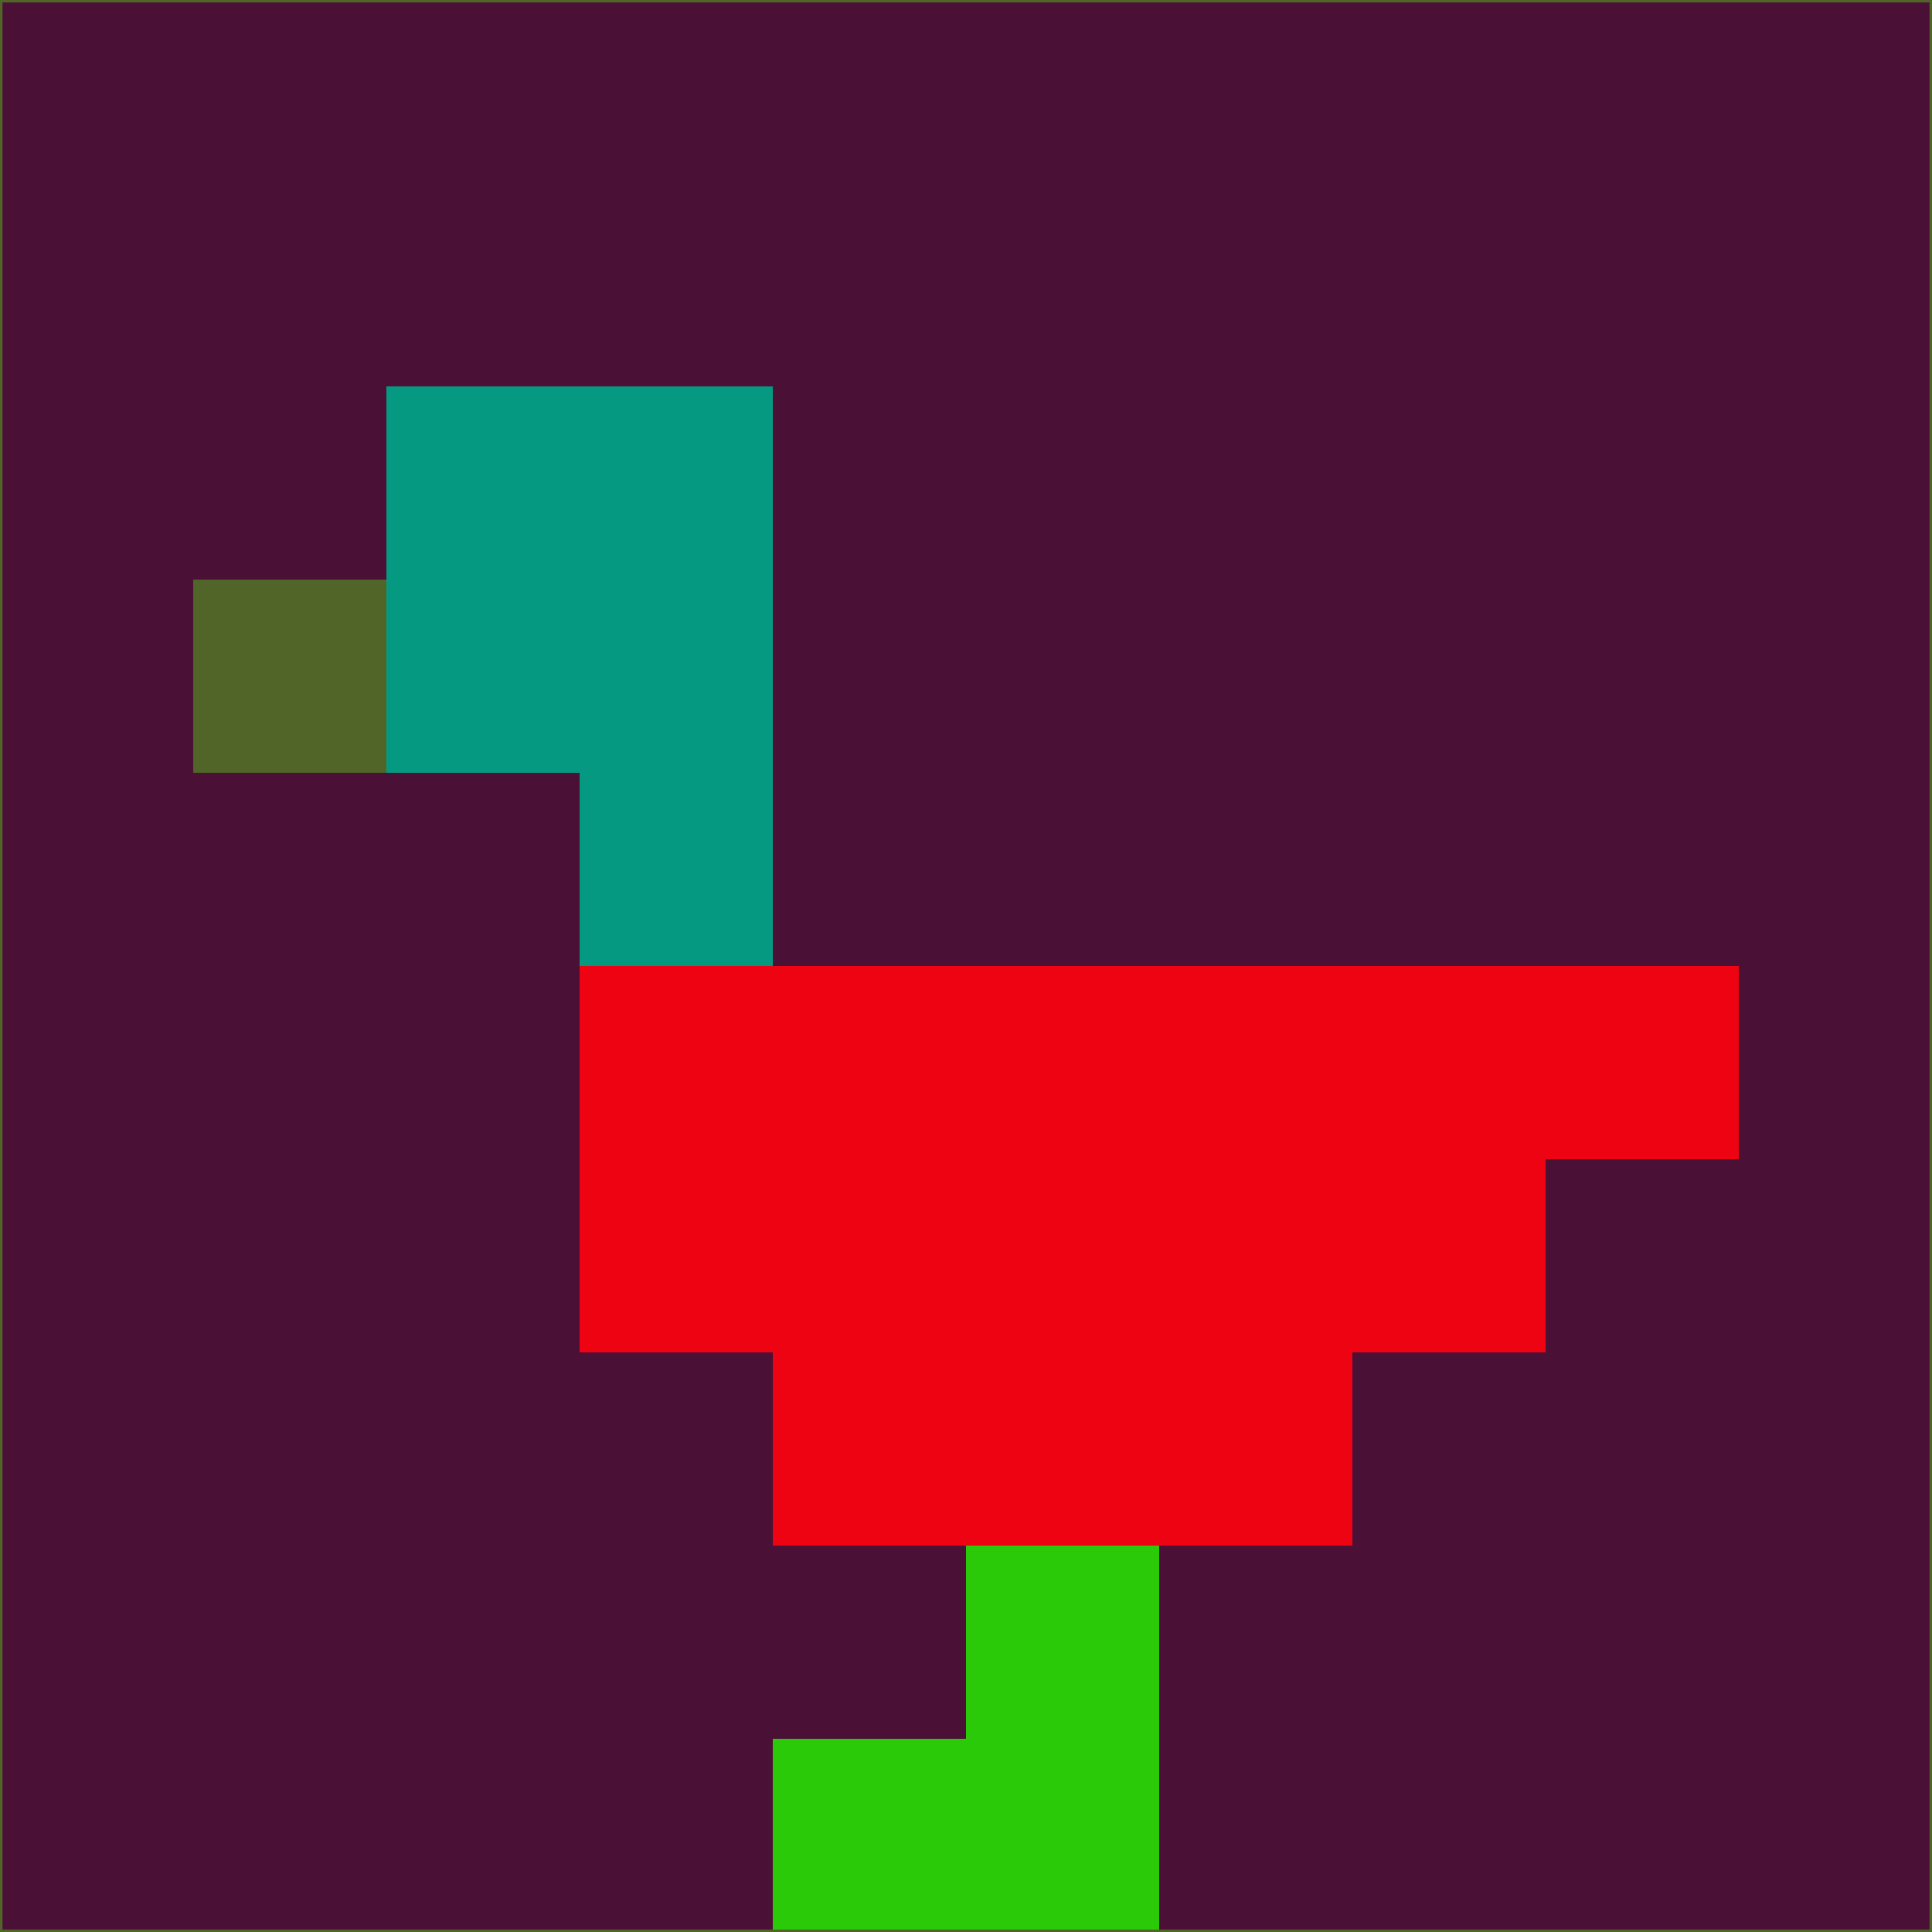 <svg xmlns="http://www.w3.org/2000/svg" version="1.1" width="785" height="785">
  <title>'goose-pfp-694263' by Dmitri Cherniak (Cyberpunk Edition)</title>
  <desc>
    seed=691486
    backgroundColor=#4b1036
    padding=20
    innerPadding=0
    timeout=500
    dimension=1
    border=false
    Save=function(){return n.handleSave()}
    frame=12

    Rendered at 2024-09-15T22:37:00.683Z
    Generated in 1ms
    Modified for Cyberpunk theme with new color scheme
  </desc>
  <defs/>
  <rect width="100%" height="100%" fill="#4b1036"/>
  <g>
    <g id="0-0">
      <rect x="0" y="0" height="785" width="785" fill="#4b1036"/>
      <g>
        <!-- Neon blue -->
        <rect id="0-0-2-2-2-2" x="157" y="157" width="157" height="157" fill="#069982"/>
        <rect id="0-0-3-2-1-4" x="235.5" y="157" width="78.5" height="314" fill="#069982"/>
        <!-- Electric purple -->
        <rect id="0-0-4-5-5-1" x="314" y="392.5" width="392.5" height="78.5" fill="#ed0312"/>
        <rect id="0-0-3-5-5-2" x="235.5" y="392.5" width="392.5" height="157" fill="#ed0312"/>
        <rect id="0-0-4-5-3-3" x="314" y="392.5" width="235.5" height="235.5" fill="#ed0312"/>
        <!-- Neon pink -->
        <rect id="0-0-1-3-1-1" x="78.5" y="235.5" width="78.5" height="78.5" fill="#516529"/>
        <!-- Cyber yellow -->
        <rect id="0-0-5-8-1-2" x="392.5" y="628" width="78.5" height="157" fill="#2aca09"/>
        <rect id="0-0-4-9-2-1" x="314" y="706.5" width="157" height="78.5" fill="#2aca09"/>
      </g>
      <rect x="0" y="0" stroke="#516529" stroke-width="2" height="785" width="785" fill="none"/>
    </g>
  </g>
  <script xmlns=""/>
</svg>